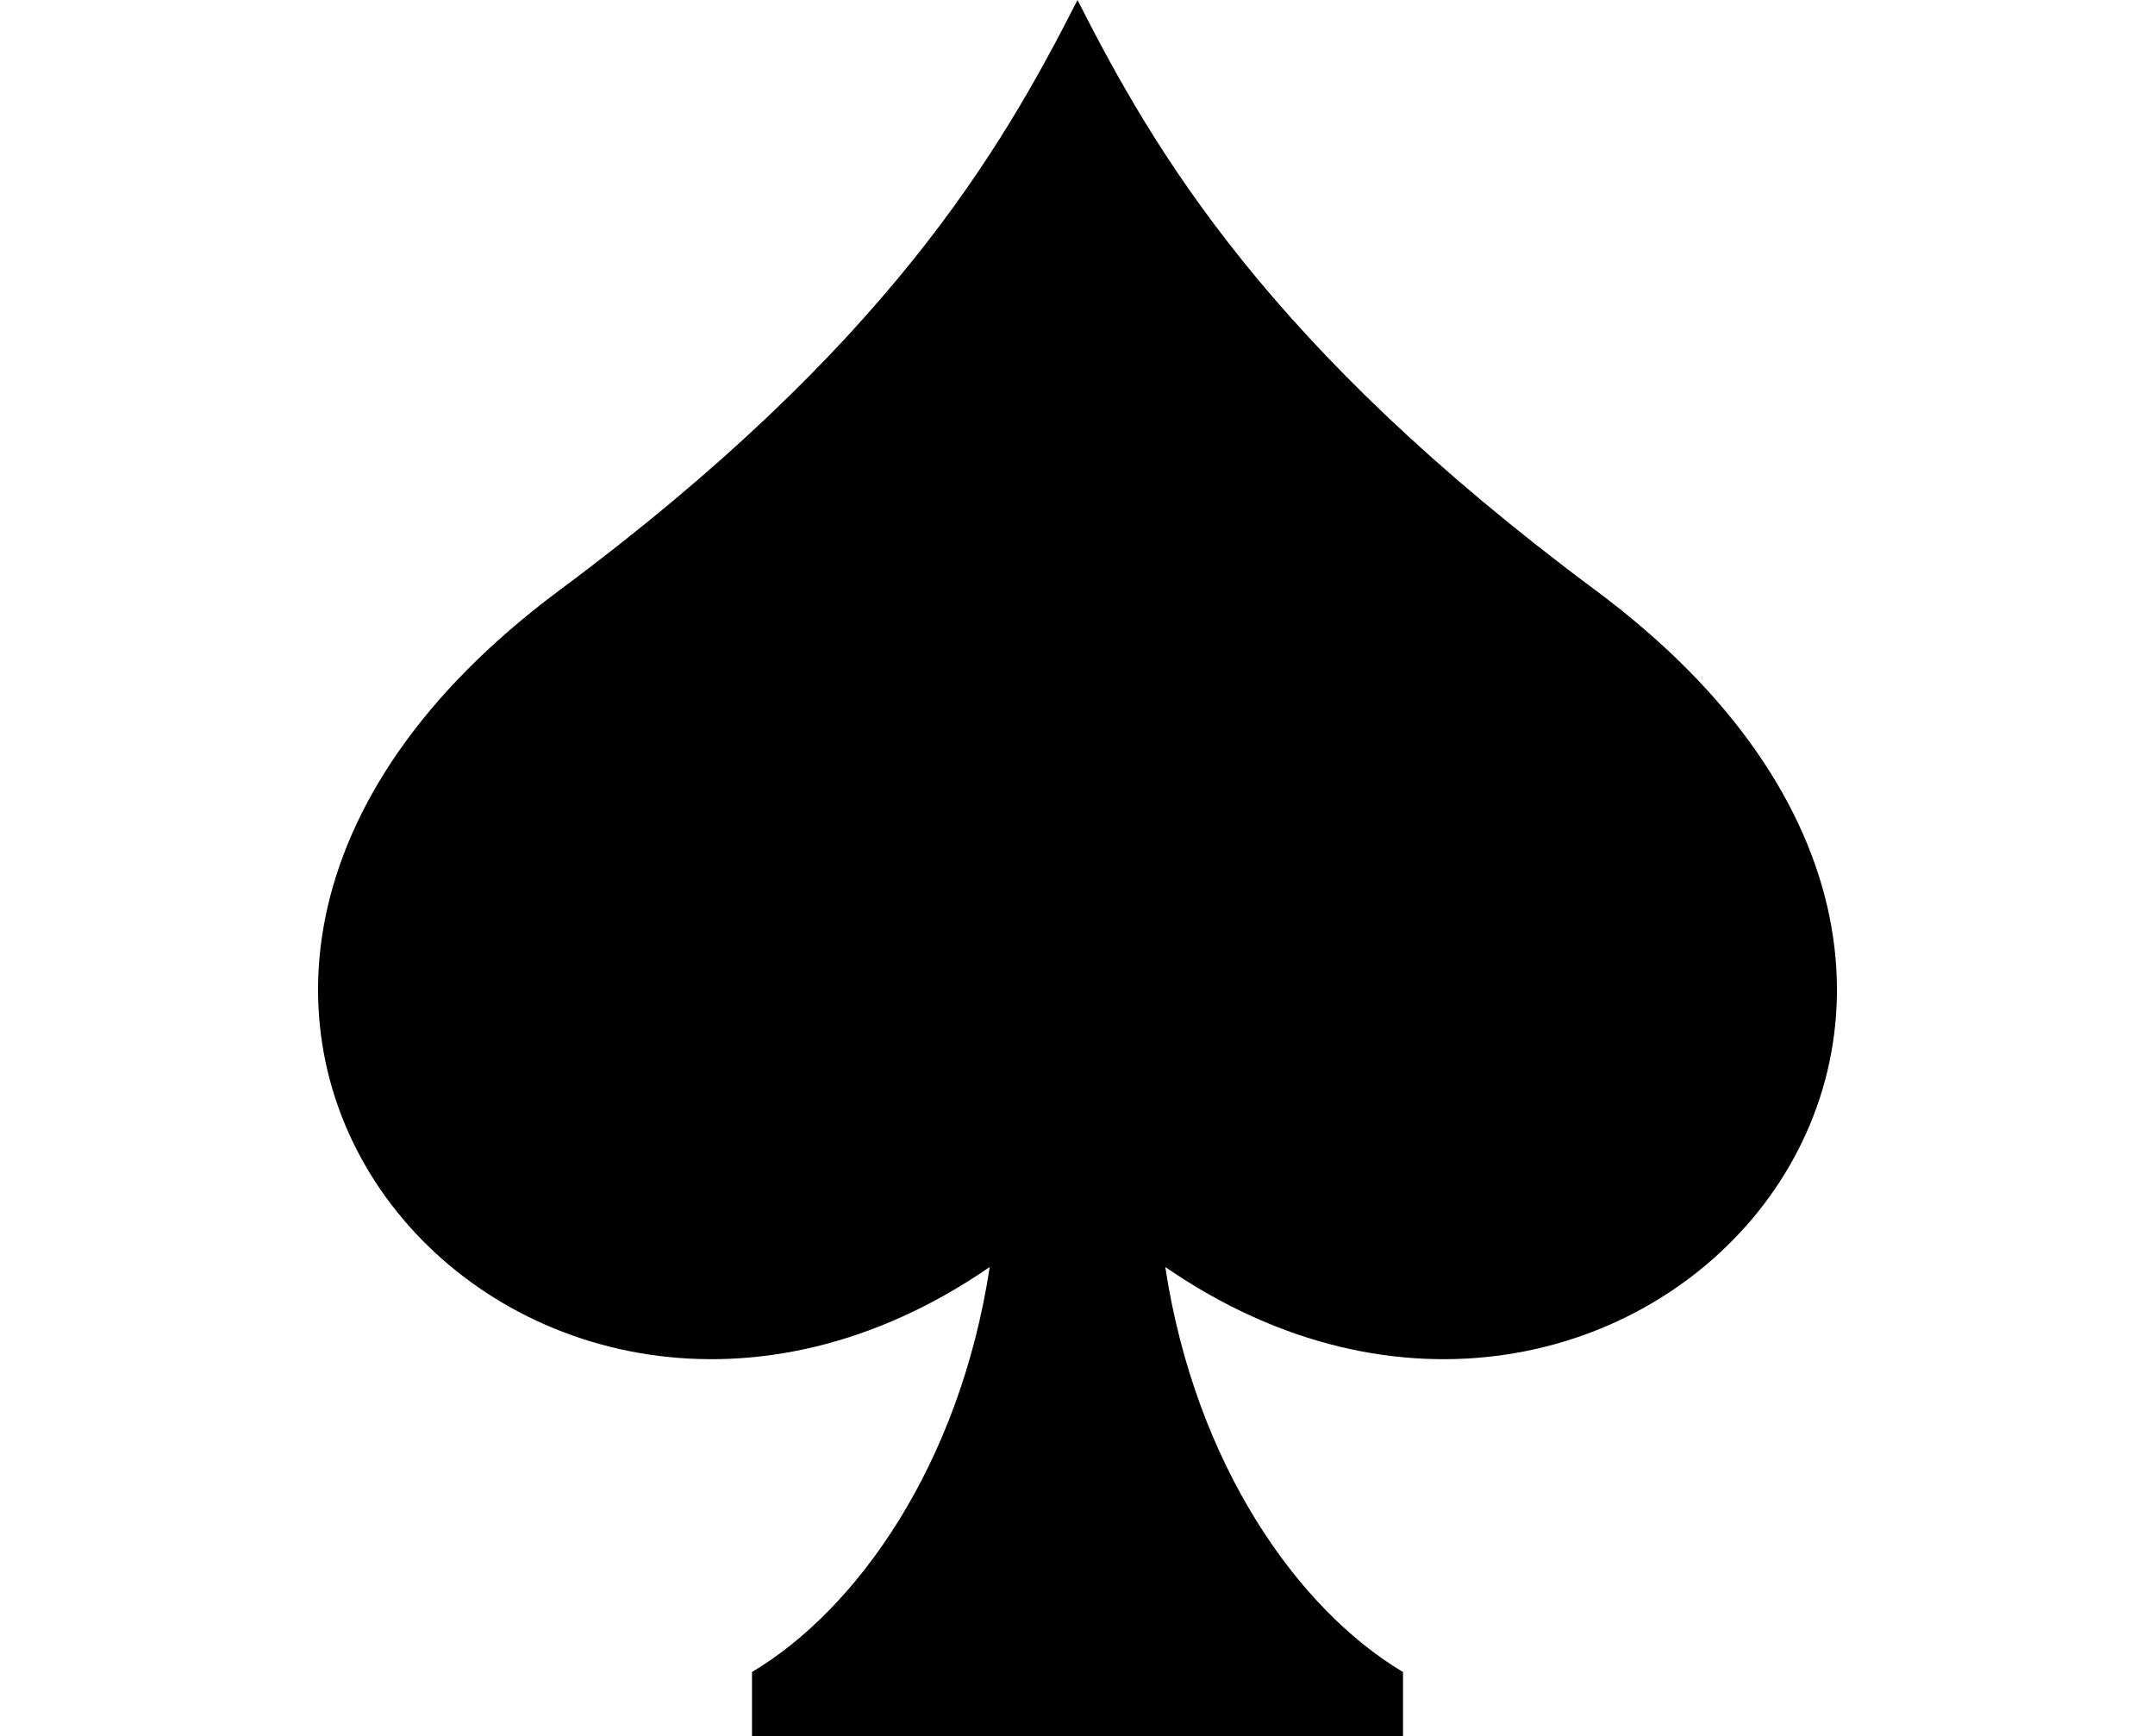 <svg xmlns="http://www.w3.org/2000/svg" viewBox="0 0 19.862 16.001"><path d="M14.705 5.44C11.681 3.192 10.638 1.393 9.931 0c-.708 1.393-1.75 3.192-4.774 5.44C0 9.273 4.854 14.622 9.122 11.678c-.278 1.827-1.227 3.159-2.191 3.733v.59h6v-.59c-.964-.574-1.913-1.906-2.191-3.733 4.268 2.944 9.122-2.405 3.965-6.238z"/></svg>